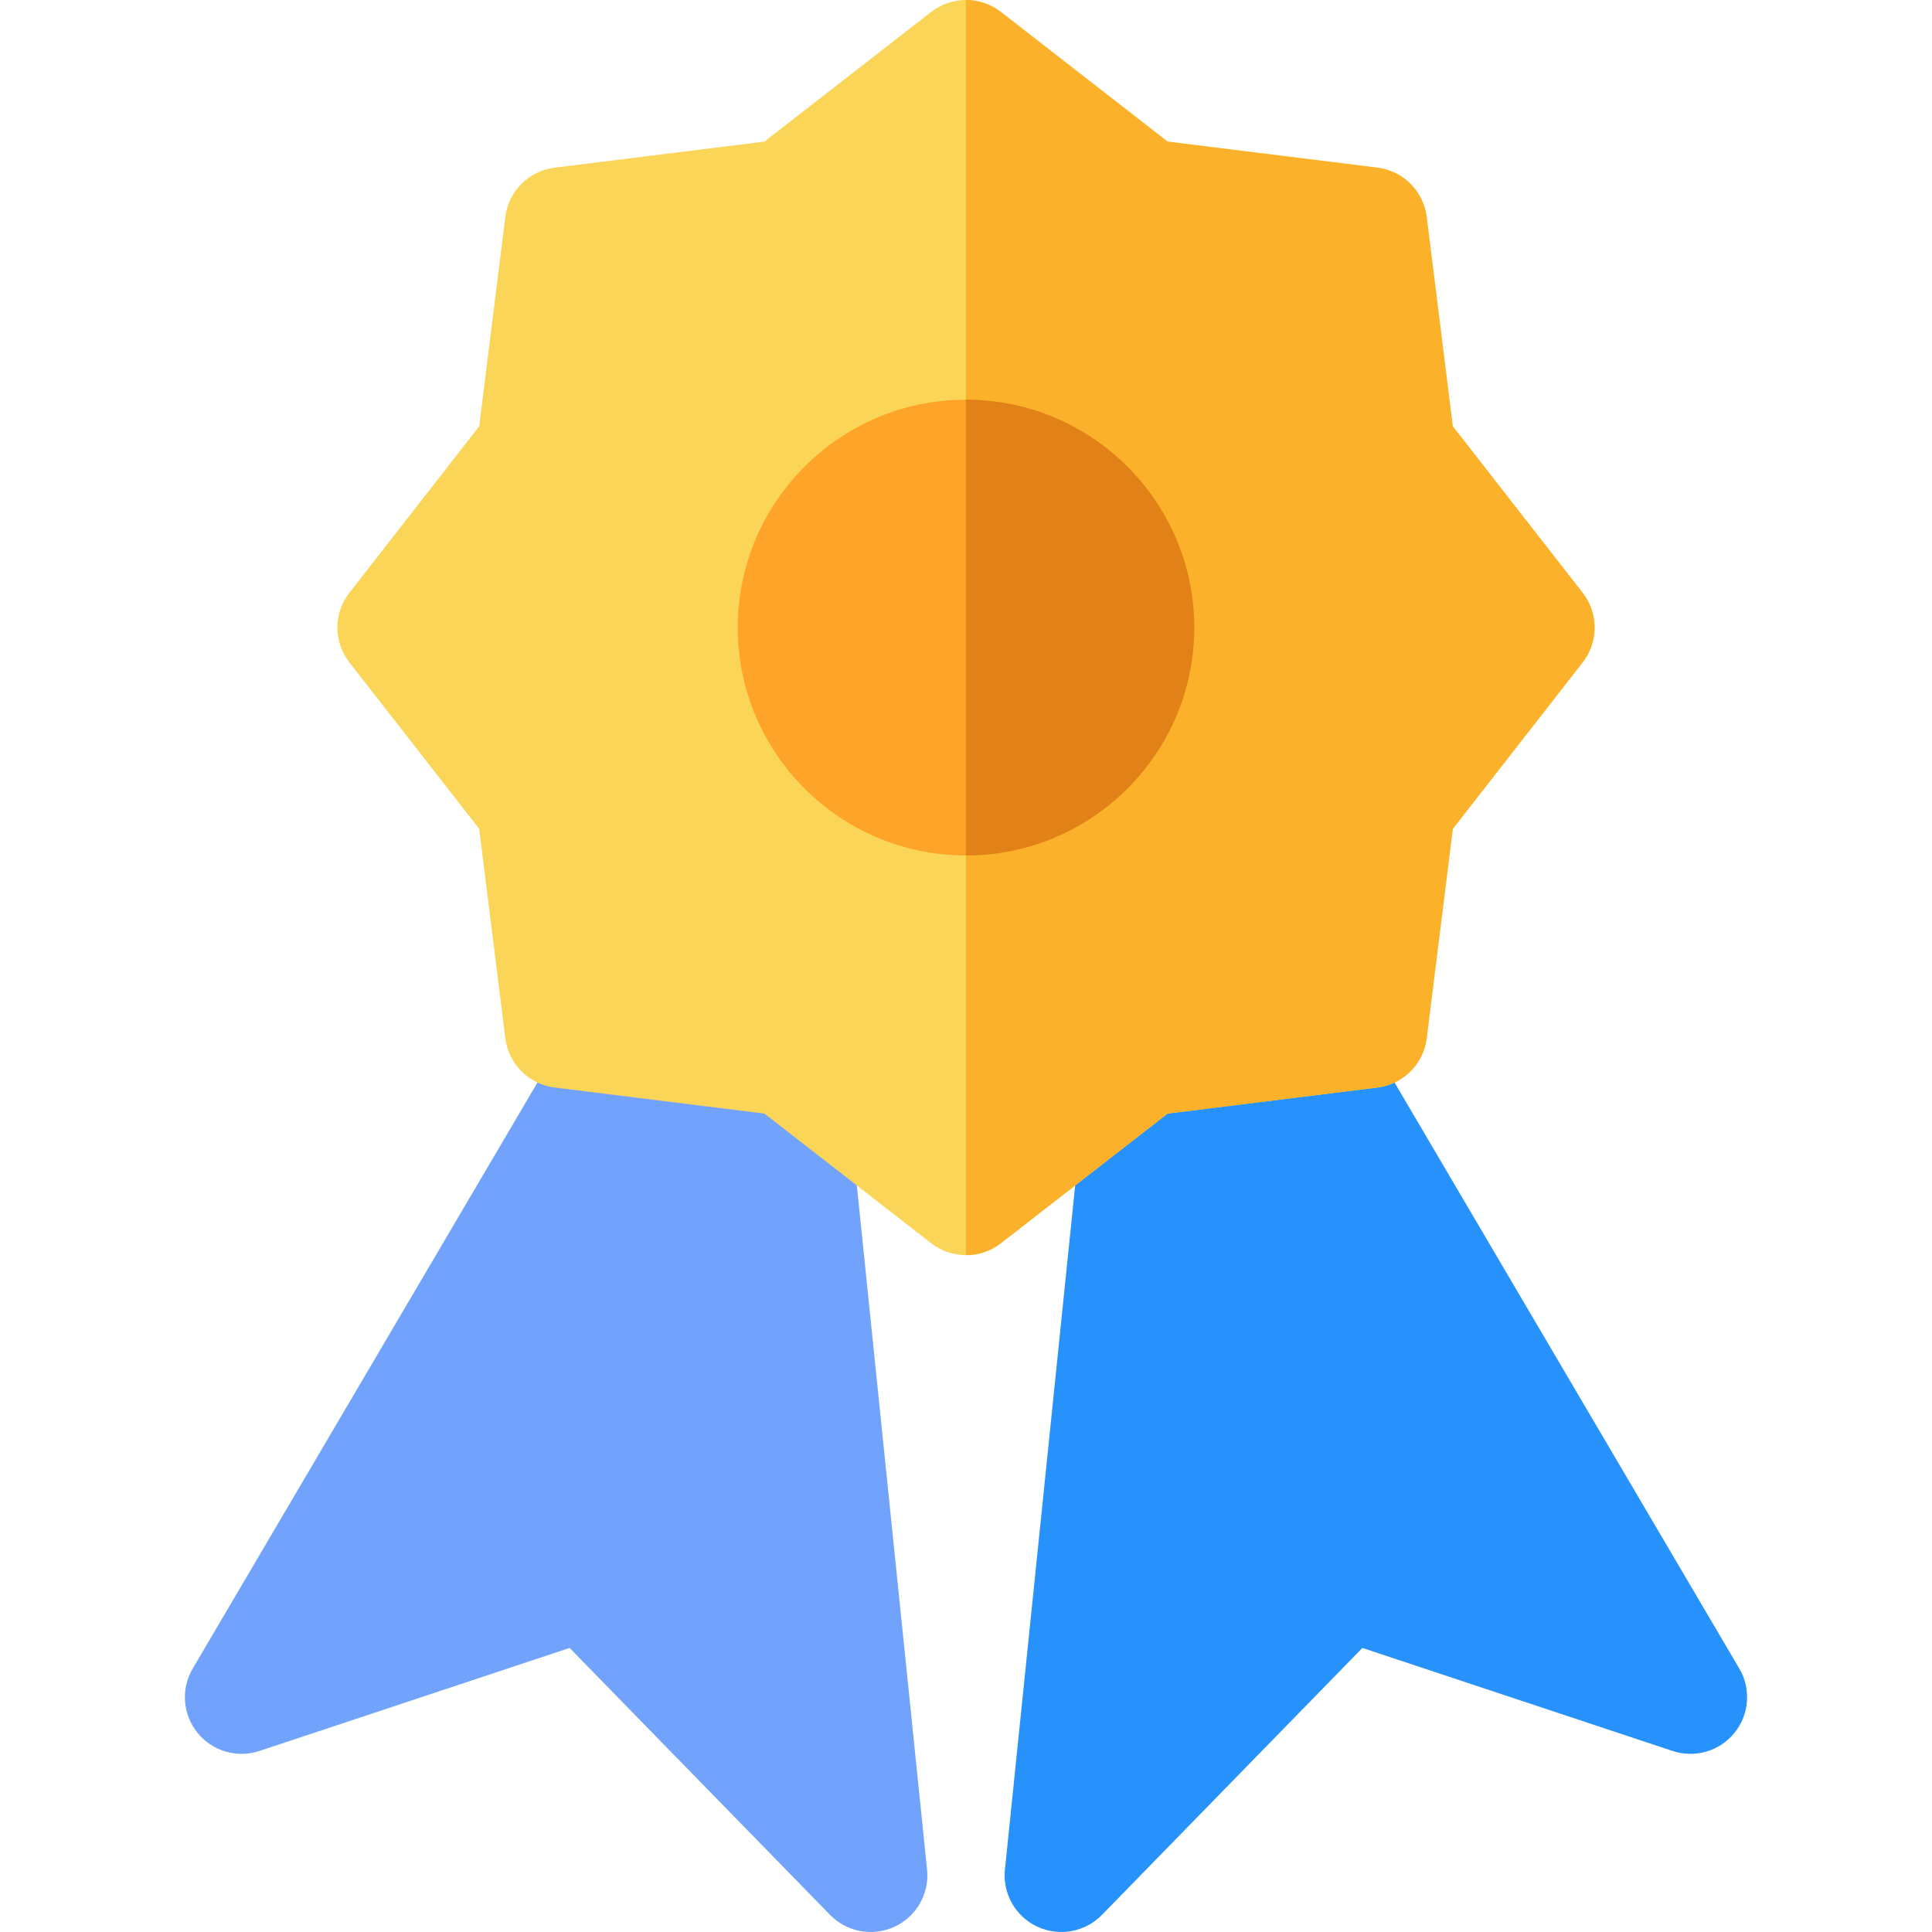 <?xml version="1.0" encoding="iso-8859-1"?>
<!-- Source: https://www.flaticon.com/free-icon/quality_907124 -->
<svg version="1.1" id="Capa_1" xmlns="http://www.w3.org/2000/svg" xmlns:xlink="http://www.w3.org/1999/xlink" x="0px" y="0px"
	 viewBox="0 0 511.999 511.999" style="enable-background:new 0 0 511.999 511.999;" xml:space="preserve">
<!-- Partie gauche des rubans -->
<path style="fill:#72A3FC;" d="M245.686,495.469l-22.202-216.265c-0.714-6.953-6.143-12.492-13.09-13.355l-41.997-5.219
	c-5.948-0.748-11.773,2.125-14.81,7.288L51.069,442.188c-3.17,5.389-2.661,12.176,1.277,17.034
	c3.937,4.856,10.479,6.769,16.42,4.796l82.188-27.297l69.023,70.744c4.421,4.531,11.282,5.848,17.123,3.122
	C242.893,507.885,246.338,501.819,245.686,495.469z"/>
<!-- Partie droite des rubans -->
<path style="fill:#2892FC;" d="M460.931,442.188l-102.517-174.27c-3.037-5.162-8.859-8.038-14.81-7.288l-41.997,5.219
	c-6.947,0.863-12.376,6.402-13.09,13.355l-22.202,216.265c-0.652,6.35,2.793,12.416,8.585,15.118
	c5.862,2.735,12.719,1.393,17.123-3.122l69.023-70.744l82.188,27.297c5.94,1.975,12.482,0.061,16.42-4.796
	C463.592,454.364,464.101,447.577,460.931,442.188z"/>
<!-- Partie droite de la médaille externe -->
<path style="fill:#FAD557;" d="M419.414,157.101l-34.416-44.125l-6.919-55.509c-0.85-6.815-6.227-12.185-13.053-13.032l-55.599-6.91
	l-44.196-34.36c-5.428-4.221-13.033-4.219-18.462,0l-44.195,34.36l-55.599,6.909c-6.826,0.848-12.204,6.217-13.054,13.032
	l-6.92,55.51l-34.416,44.125c-4.227,5.419-4.227,13.013,0,18.432l34.416,44.125l6.919,55.51c0.85,6.815,6.227,12.185,13.054,13.032
	l55.599,6.909l44.195,34.361c2.714,2.11,5.972,3.165,9.231,3.165c3.259,0,6.517-1.055,9.231-3.165l44.195-34.361l55.599-6.909
	c6.826-0.848,12.204-6.217,13.054-13.032l6.92-55.51l34.416-44.125C423.641,170.114,423.641,162.52,419.414,157.101z"/>
<!-- Partie droite de la médaille externe -->
<path style="fill:#FCB12B;" d="M419.414,157.101l-34.416-44.125l-6.919-55.508c-0.849-6.815-6.227-12.185-13.053-13.032
	l-55.599-6.91l-44.196-34.36C262.517,1.054,259.258,0,256,0v332.635c3.259,0,6.517-1.055,9.231-3.165l44.195-34.361l55.599-6.909
	c6.826-0.848,12.204-6.217,13.054-13.032l6.92-55.51l34.416-44.125C423.641,170.114,423.641,162.52,419.414,157.101z"/>
<!-- Partie gauche de la bulle du centre -->
<path style="fill:#FDA429;" d="M256,105.921c-33.356,0-60.492,27.094-60.492,60.395s27.137,60.395,60.492,60.395
	s60.492-27.094,60.492-60.395S289.356,105.921,256,105.921z"/>
<!-- Partie droite de la bulle du centre -->
<path style="fill:#E28117;" d="M256,105.922v120.791c33.356,0,60.492-27.094,60.492-60.396S289.356,105.922,256,105.922z"/>
</svg>
